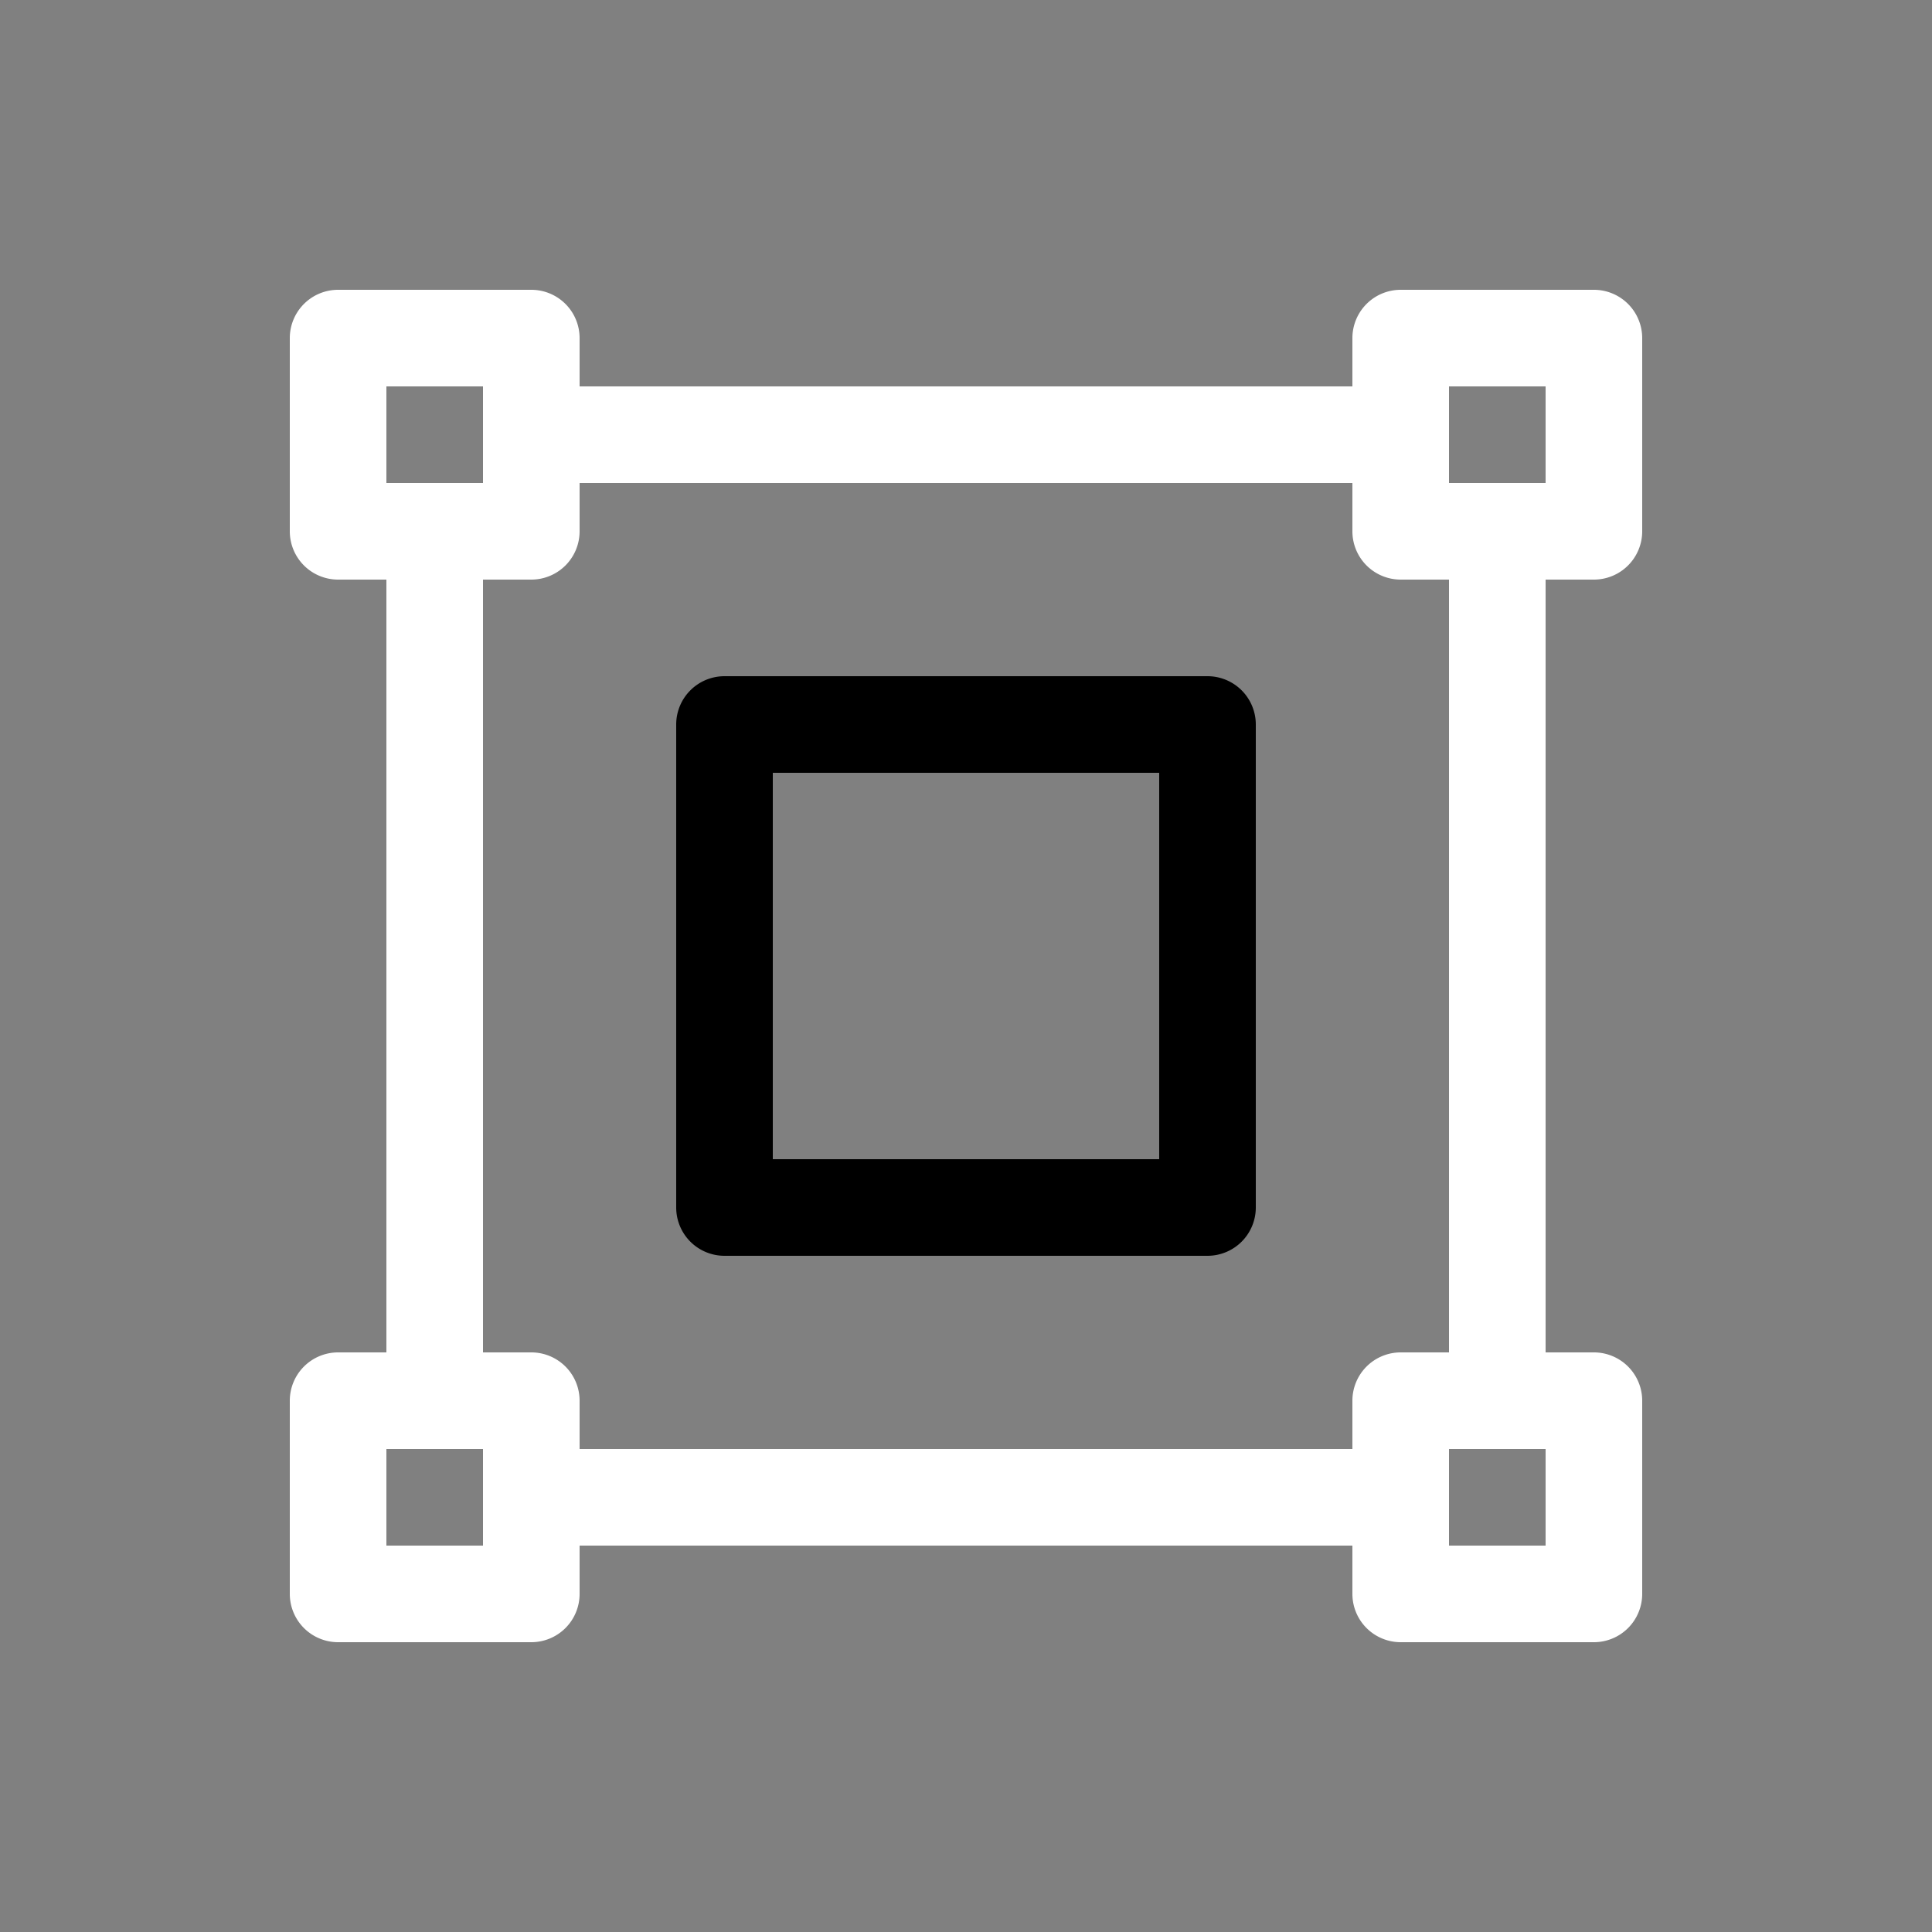 <svg height="64" width="64" viewBox="0 0 20 20"><rect x="0" y="0" width="20" height="20" fill="#808080" stroke="none"/><title>mod_meshdeform</title><g fill="#000000" class="nc-icon-wrapper"><g transform="translate(0 0)"><path d="M3.5 3a.5.5 0 0 0-.5.5v2a.5.5 0 0 0 .5.5H4v8h-.5a.5.5 0 0 0-.5.5v2a.5.5 0 0 0 .5.5h2a.5.5 0 0 0 .5-.5V16h8v.5a.5.5 0 0 0 .5.5h2a.5.5 0 0 0 .5-.5v-2a.5.5 0 0 0-.5-.5H16V6h.5a.5.5 0 0 0 .5-.5v-2a.5.5 0 0 0-.5-.5h-2a.5.5 0 0 0-.5.5V4H6v-.5a.5.5 0 0 0-.5-.5zM4 4h1v1H4zm11 0h1v1h-1zM6 5h8v.5a.5.5 0 0 0 .5.5h.5v8h-.5a.5.5 0 0 0-.5.5v.5H6v-.5a.5.5 0 0 0-.5-.5H5V6h.5a.5.5 0 0 0 .5-.5zM4 15h1v1H4zm11 0h1v1h-1z" fill="#ffffff"></path><path d="M7.5 7a.5.5 0 0 0-.5.5v5a.5.5 0 0 0 .5.5h5a.5.5 0 0 0 .5-.5v-5a.5.5 0 0 0-.5-.5zM8 8h4v4H8z" data-color="color-2"></path></g></g></svg>
